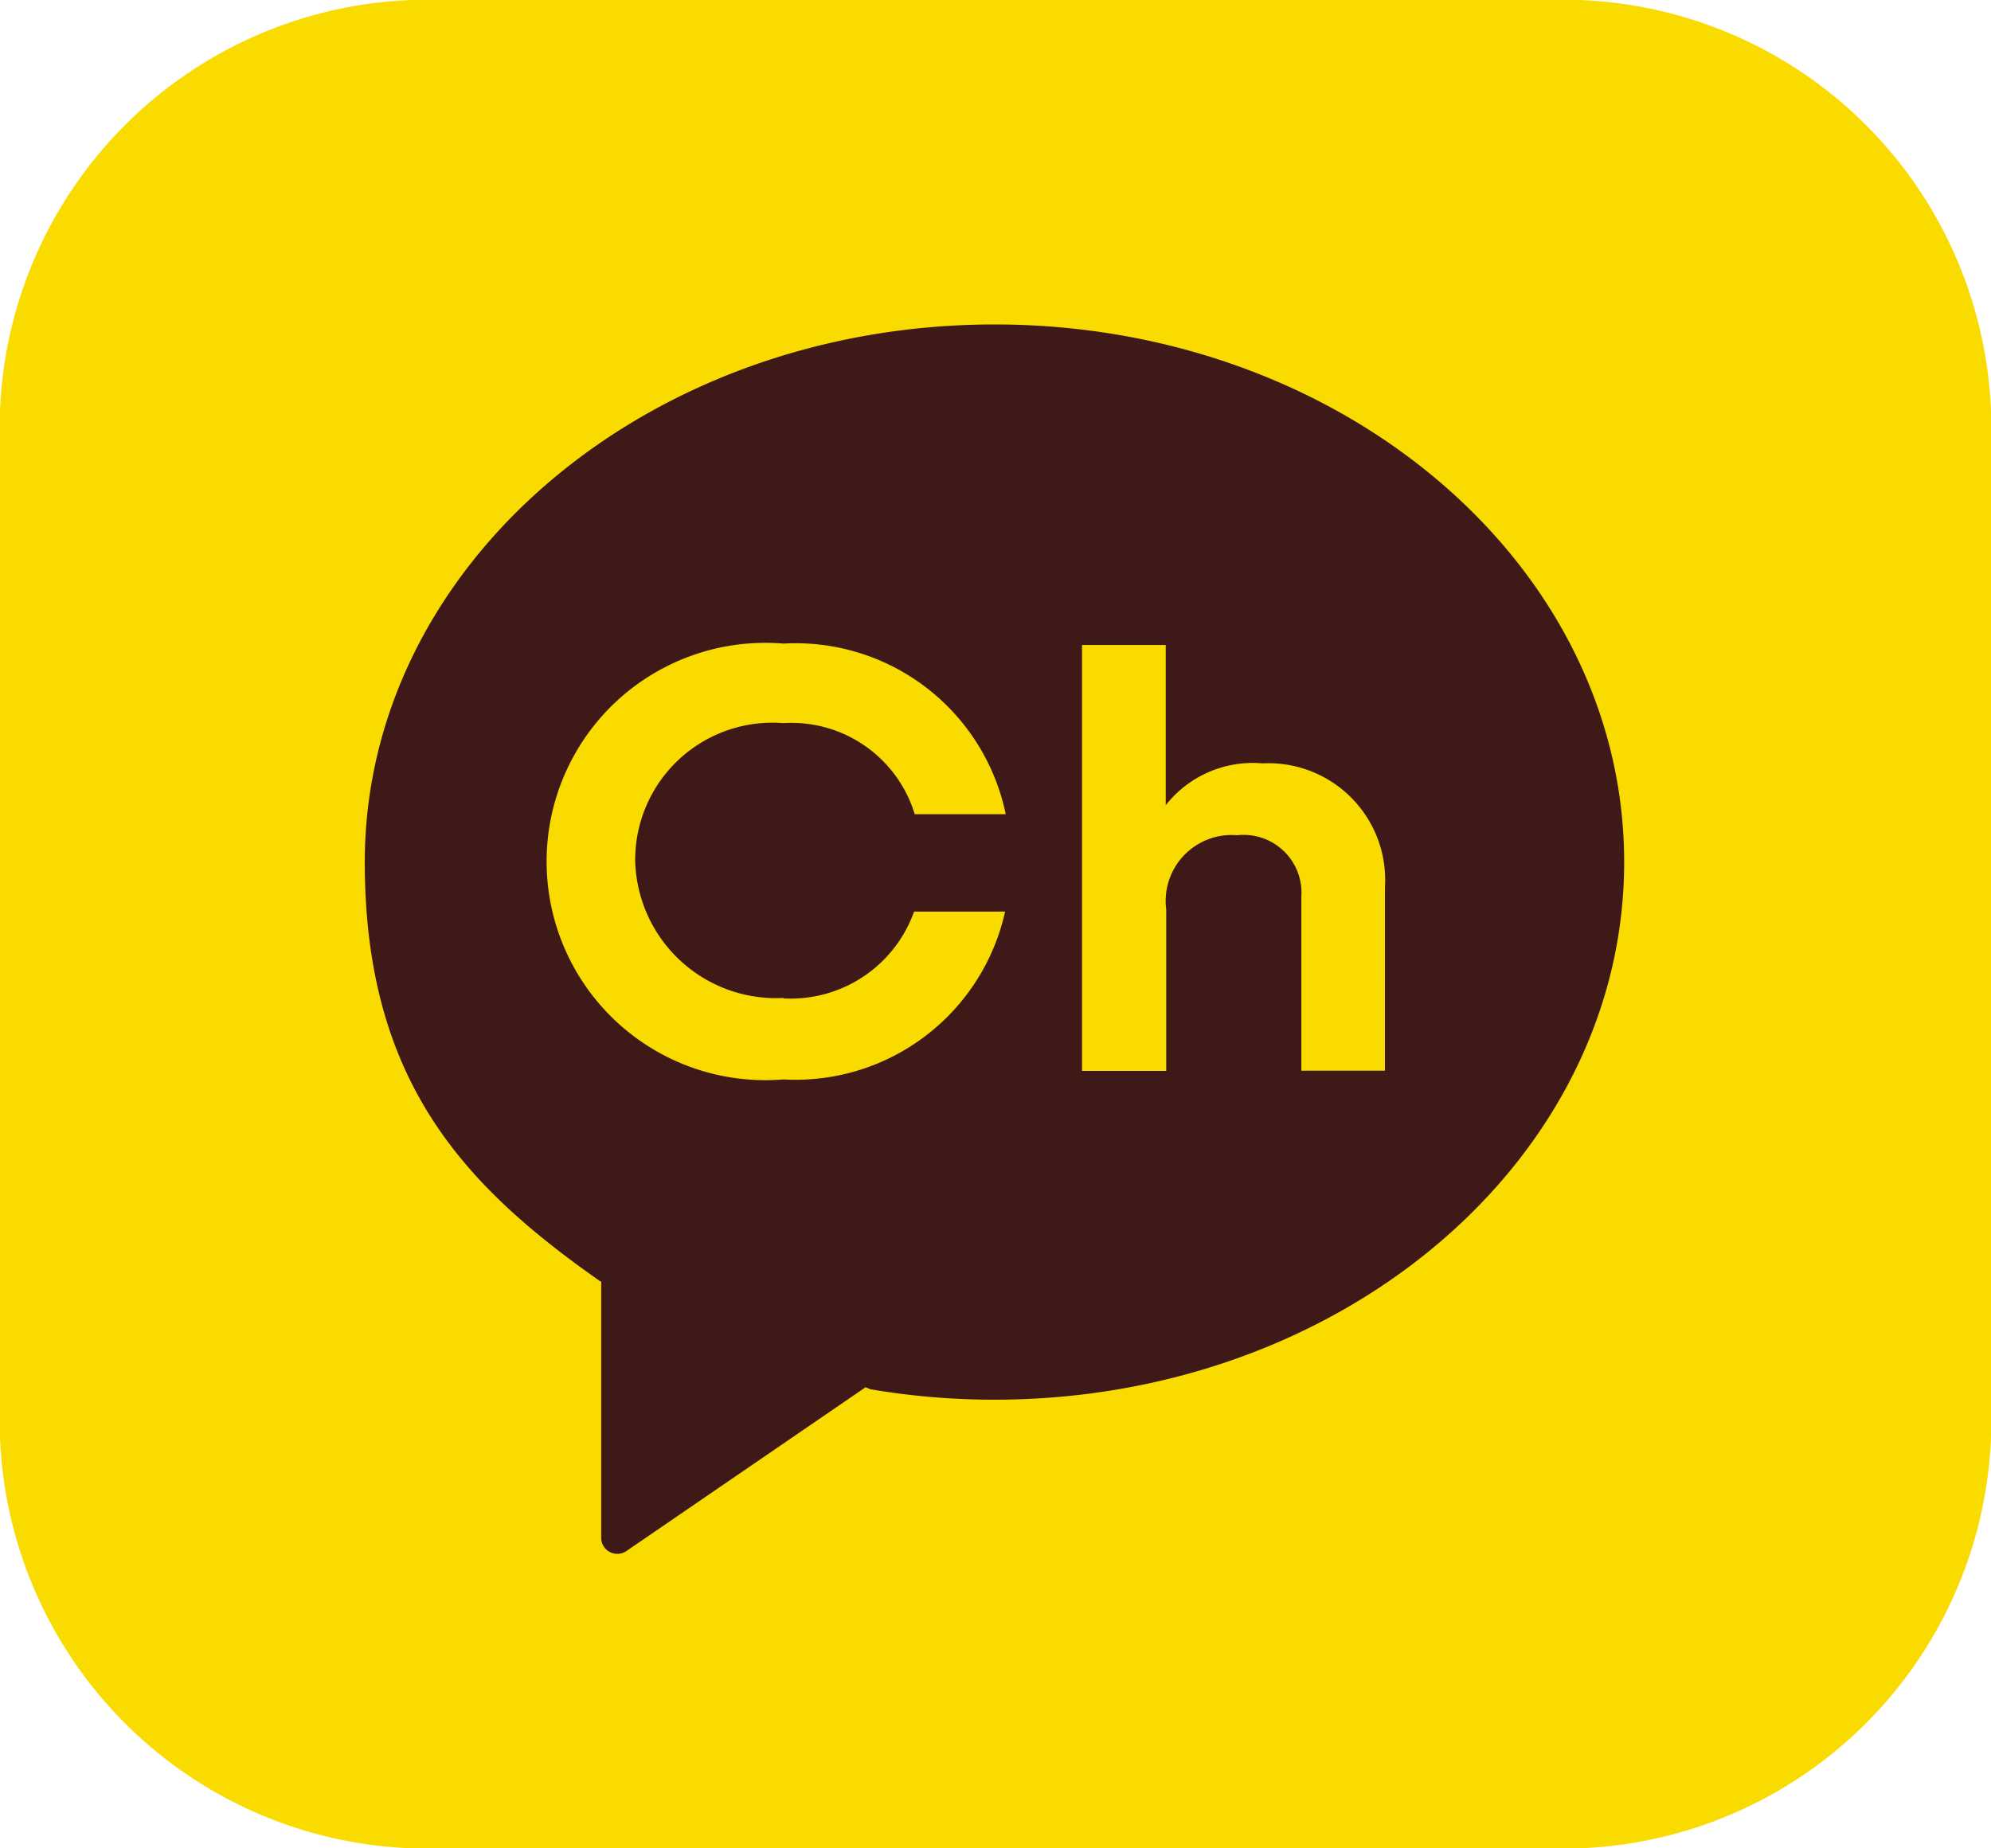 <svg xmlns="http://www.w3.org/2000/svg" xmlns:xlink="http://www.w3.org/1999/xlink" width="28" height="26" viewBox="0 0 28 26">
  <defs>
    <clipPath id="clip-path">
      <rect id="사각형_154170" data-name="사각형 154170" width="28" height="26" fill="none"/>
    </clipPath>
  </defs>
  <g id="마스크_그룹_177947" data-name="마스크 그룹 177947" clip-path="url(#clip-path)">
    <path id="패스_98714" data-name="패스 98714" d="M28,20.215A6.019,6.019,0,0,1,21.77,26H6.23A6.019,6.019,0,0,1,0,20.215V5.785A6.019,6.019,0,0,1,6.23,0H21.77A6.019,6.019,0,0,1,28,5.785Z" fill="#f9db00"/>
    <path id="패스_98715" data-name="패스 98715" d="M35.831,32.33c-4.891,0-8.856,3.386-8.856,7.562,0,3.085,1.4,4.557,3.316,5.9l.009,0v3.62a.227.227,0,0,0,.36.167l3.358-2.3.072.029a10.381,10.381,0,0,0,1.741.146c4.891,0,8.855-3.386,8.855-7.563s-3.964-7.562-8.855-7.562" transform="translate(-21.845 -26.653)" fill="#f9db00"/>
    <path id="패스_98716" data-name="패스 98716" d="M35.831,26c-4.891,0-8.856,3.386-8.856,7.563,0,3.085,1.4,4.557,3.316,5.9l.009,0v3.62a.227.227,0,0,0,.36.167l3.358-2.3.072.029a10.381,10.381,0,0,0,1.741.146c4.891,0,8.855-3.386,8.855-7.563S40.721,26,35.831,26M32.862,35.48A1.842,1.842,0,0,0,34.7,34.259H35.98a3.02,3.02,0,0,1-3.118,2.361,3.076,3.076,0,1,1,0-6.131,3.019,3.019,0,0,1,3.127,2.4h-1.28a1.811,1.811,0,0,0-1.847-1.281,1.93,1.93,0,0,0-2.084,1.941,1.982,1.982,0,0,0,2.084,1.925m8.46,1.023H40.146V34.052a.813.813,0,0,0-.9-.867.928.928,0,0,0-1,1.044V36.5H37.062V30.509h1.177v2.254a1.555,1.555,0,0,1,1.359-.589,1.642,1.642,0,0,1,1.724,1.743Z" transform="translate(-21.845 -21.436)" fill="#3e1918"/>
  </g>
</svg>
